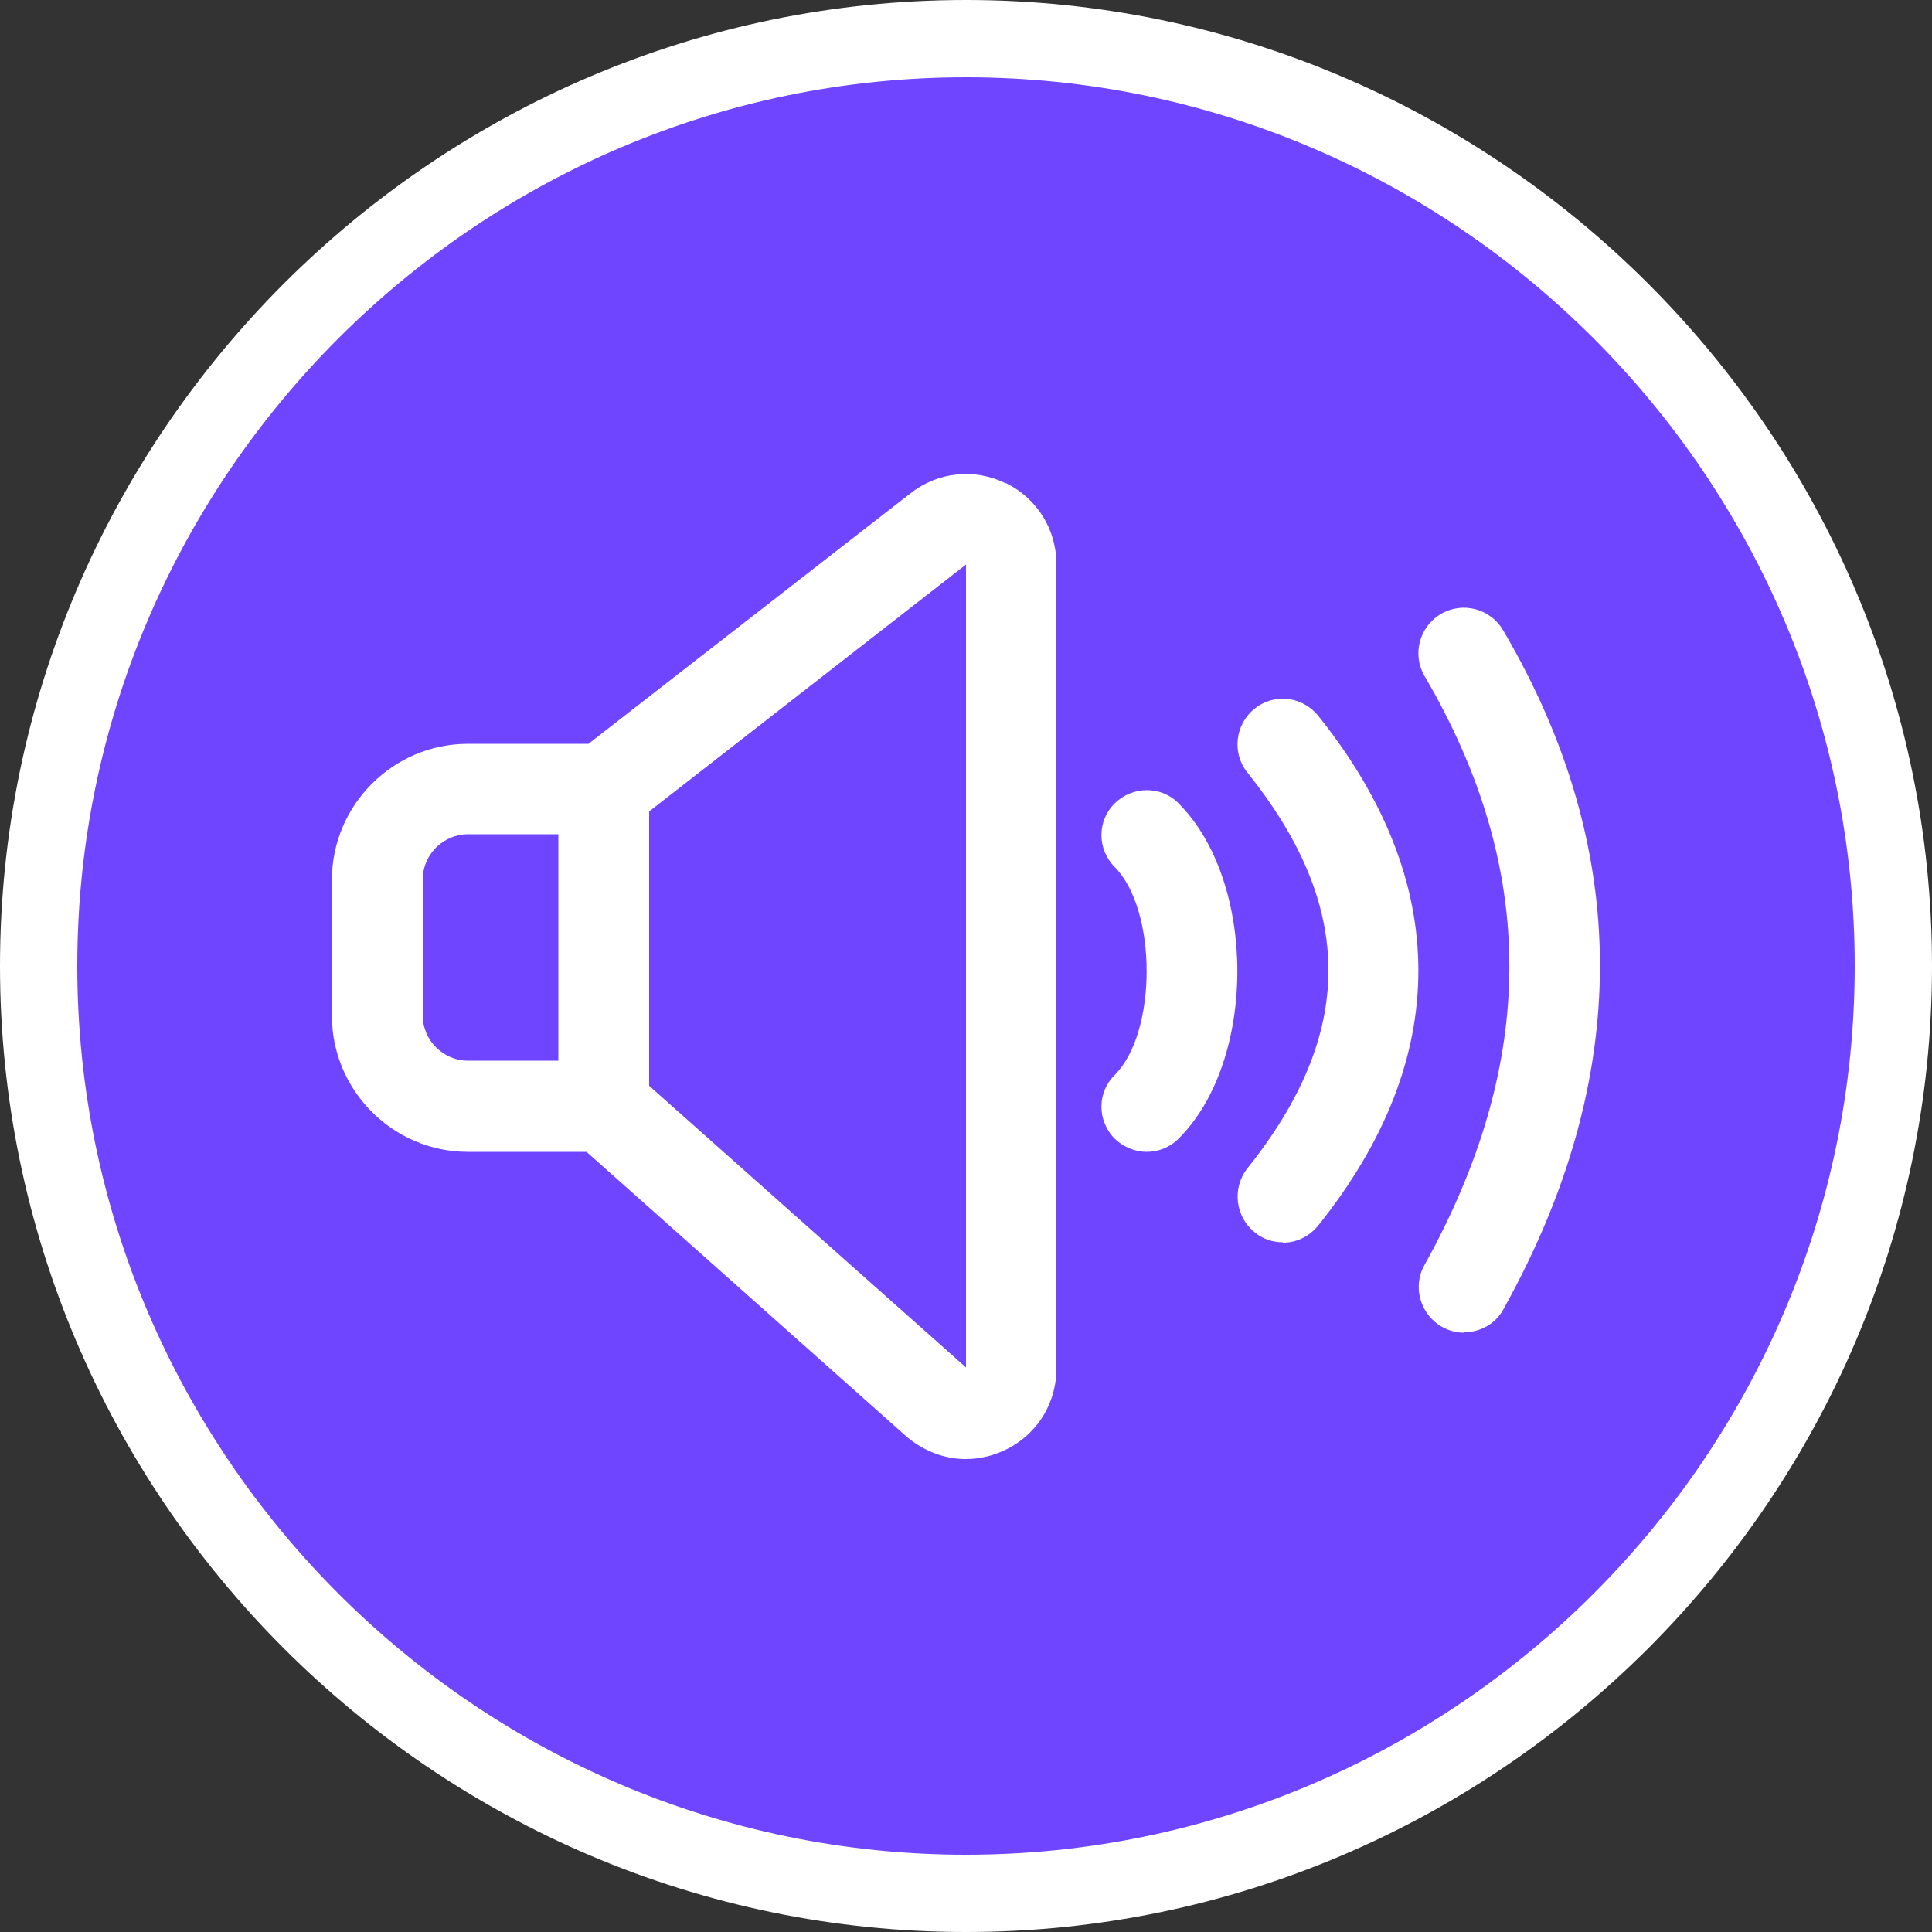 <?xml version="1.0" encoding="UTF-8"?>
<svg id="Layer_1" data-name="Layer 1" xmlns="http://www.w3.org/2000/svg" viewBox="0 0 50 50">
  <rect x="0" y="0" width="50" height="50" fill="#333333" stroke="none"/>
  <defs>
    <style>
      .cls-1 {
        fill: #7045ff;
        stroke: #fff;
        stroke-miterlimit: 10;
        stroke-width: 2px;
      }

      .cls-2 {
        fill: #fff;
      }
    </style>
  </defs>
  <path class="cls-1" d="m25,49c-13.2,0-24-10.8-24-24S11.8,1,25,1s24,10.8,24,24-10.8,24-24,24Z"/>
  <path class="cls-2" d="m26.03,12.51c-.81-.4-1.76-.3-2.47.26l-8.33,6.48h-3.12c-1.93,0-3.52,1.58-3.52,3.52v3.52c0,1.93,1.58,3.52,3.52,3.52h3.07l8.26,7.35c.45.39,1,.6,1.55.6.33,0,.66-.07.97-.21.86-.39,1.38-1.21,1.38-2.14V14.6c0-.9-.5-1.7-1.31-2.1h0Zm-15.09,13.77v-3.52c0-.64.53-1.17,1.17-1.17h2.34v5.86h-2.34c-.64,0-1.17-.53-1.17-1.17Zm14.06,9.11l-8.2-7.29v-7.1l8.2-6.39v20.78Zm12.89-.9c-.19,0-.39-.05-.57-.15-.56-.32-.77-1.03-.46-1.59,2.93-5.27,2.94-10.25.01-15.25-.33-.56-.14-1.28.42-1.61s1.28-.14,1.61.42c3.34,5.68,3.34,11.59.01,17.57-.21.39-.61.6-1.03.6h.01Zm-4.69-2.34c-.26,0-.52-.08-.73-.26-.5-.4-.59-1.14-.19-1.65,2.8-3.5,2.8-6.76,0-10.25-.4-.5-.32-1.24.19-1.65s1.24-.32,1.65.19c3.45,4.31,3.45,8.87,0,13.18-.23.29-.57.45-.91.45h-.01Zm-3.52-2.34c-.3,0-.6-.12-.83-.34-.46-.46-.46-1.2,0-1.65,1.1-1.1,1.1-4.27,0-5.38-.46-.46-.46-1.2,0-1.65s1.2-.46,1.65,0c2.03,2.03,2.03,6.66,0,8.68-.23.23-.53.34-.83.34h.01Z"/>
</svg>